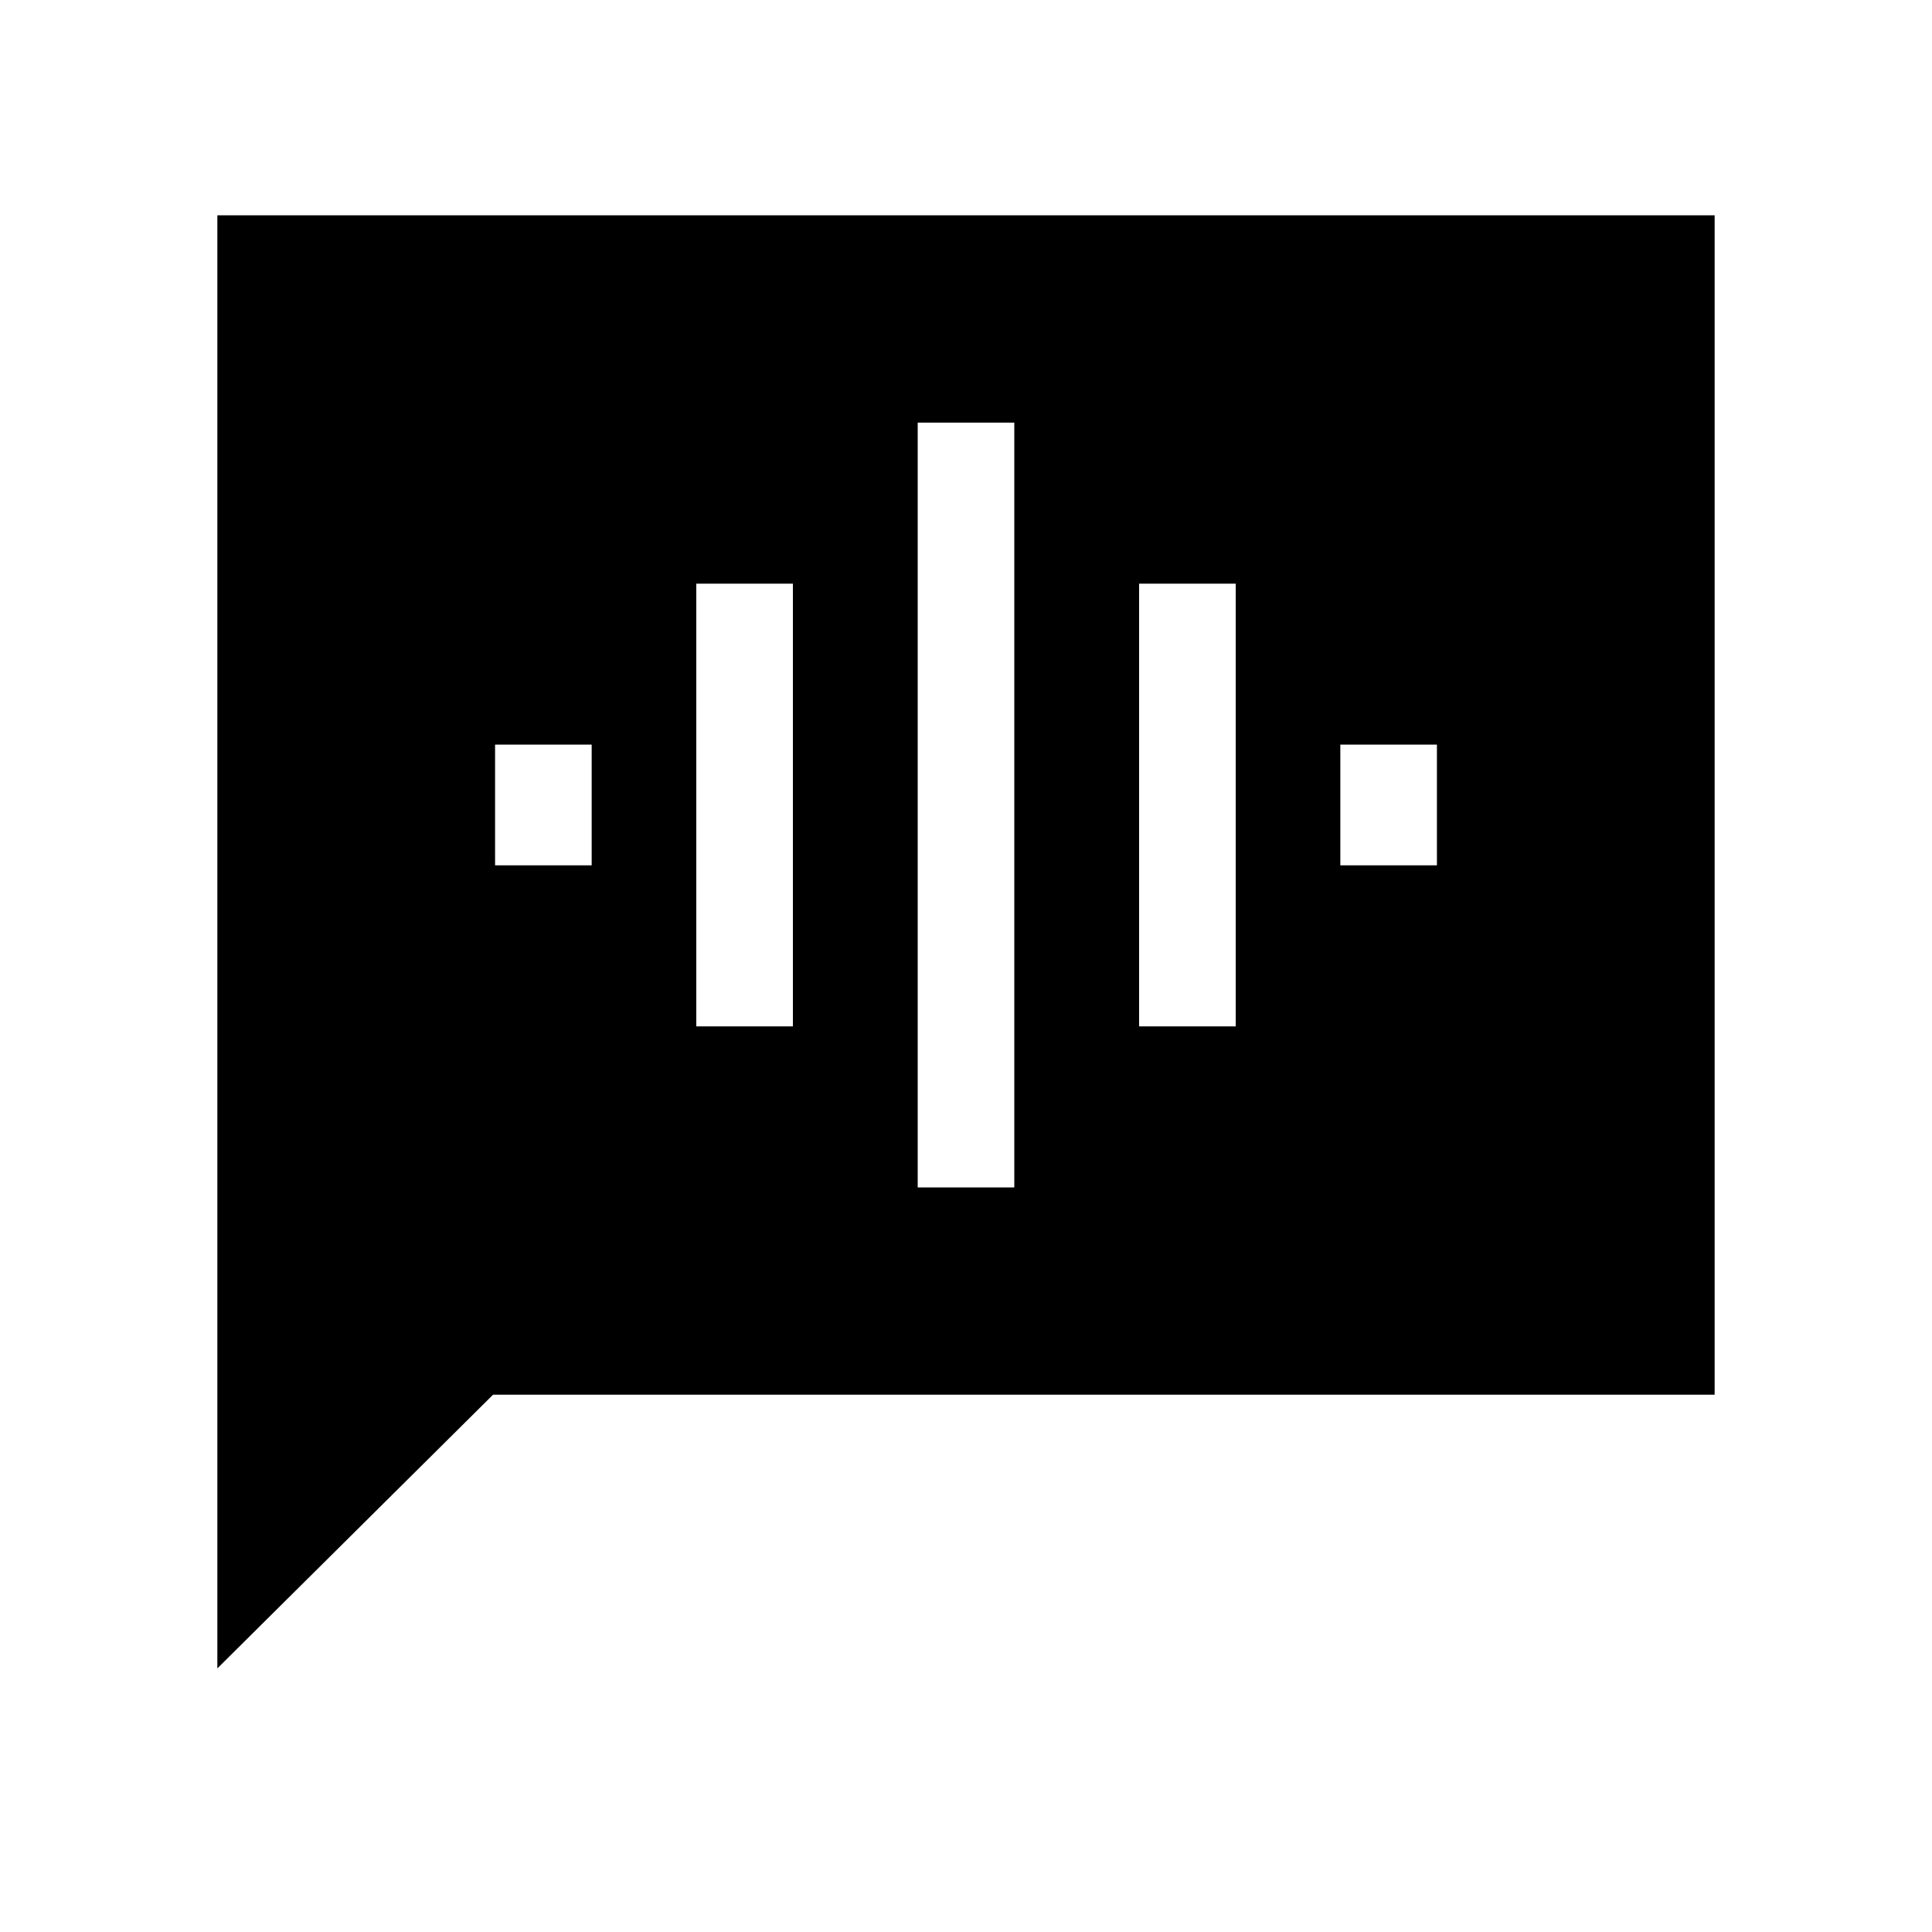 <svg xmlns="http://www.w3.org/2000/svg" height="20" width="20"><path d="M9.5 12.292h1V4.375h-1Zm-2.292-1.667h1V6.042h-1ZM5.125 8.958h1v-1.25h-1Zm6.667 1.667h1V6.042h-1Zm2.083-1.667h1v-1.25h-1ZM2.25 17.271V2.229h15.5v12.209H5.104Z"/></svg>